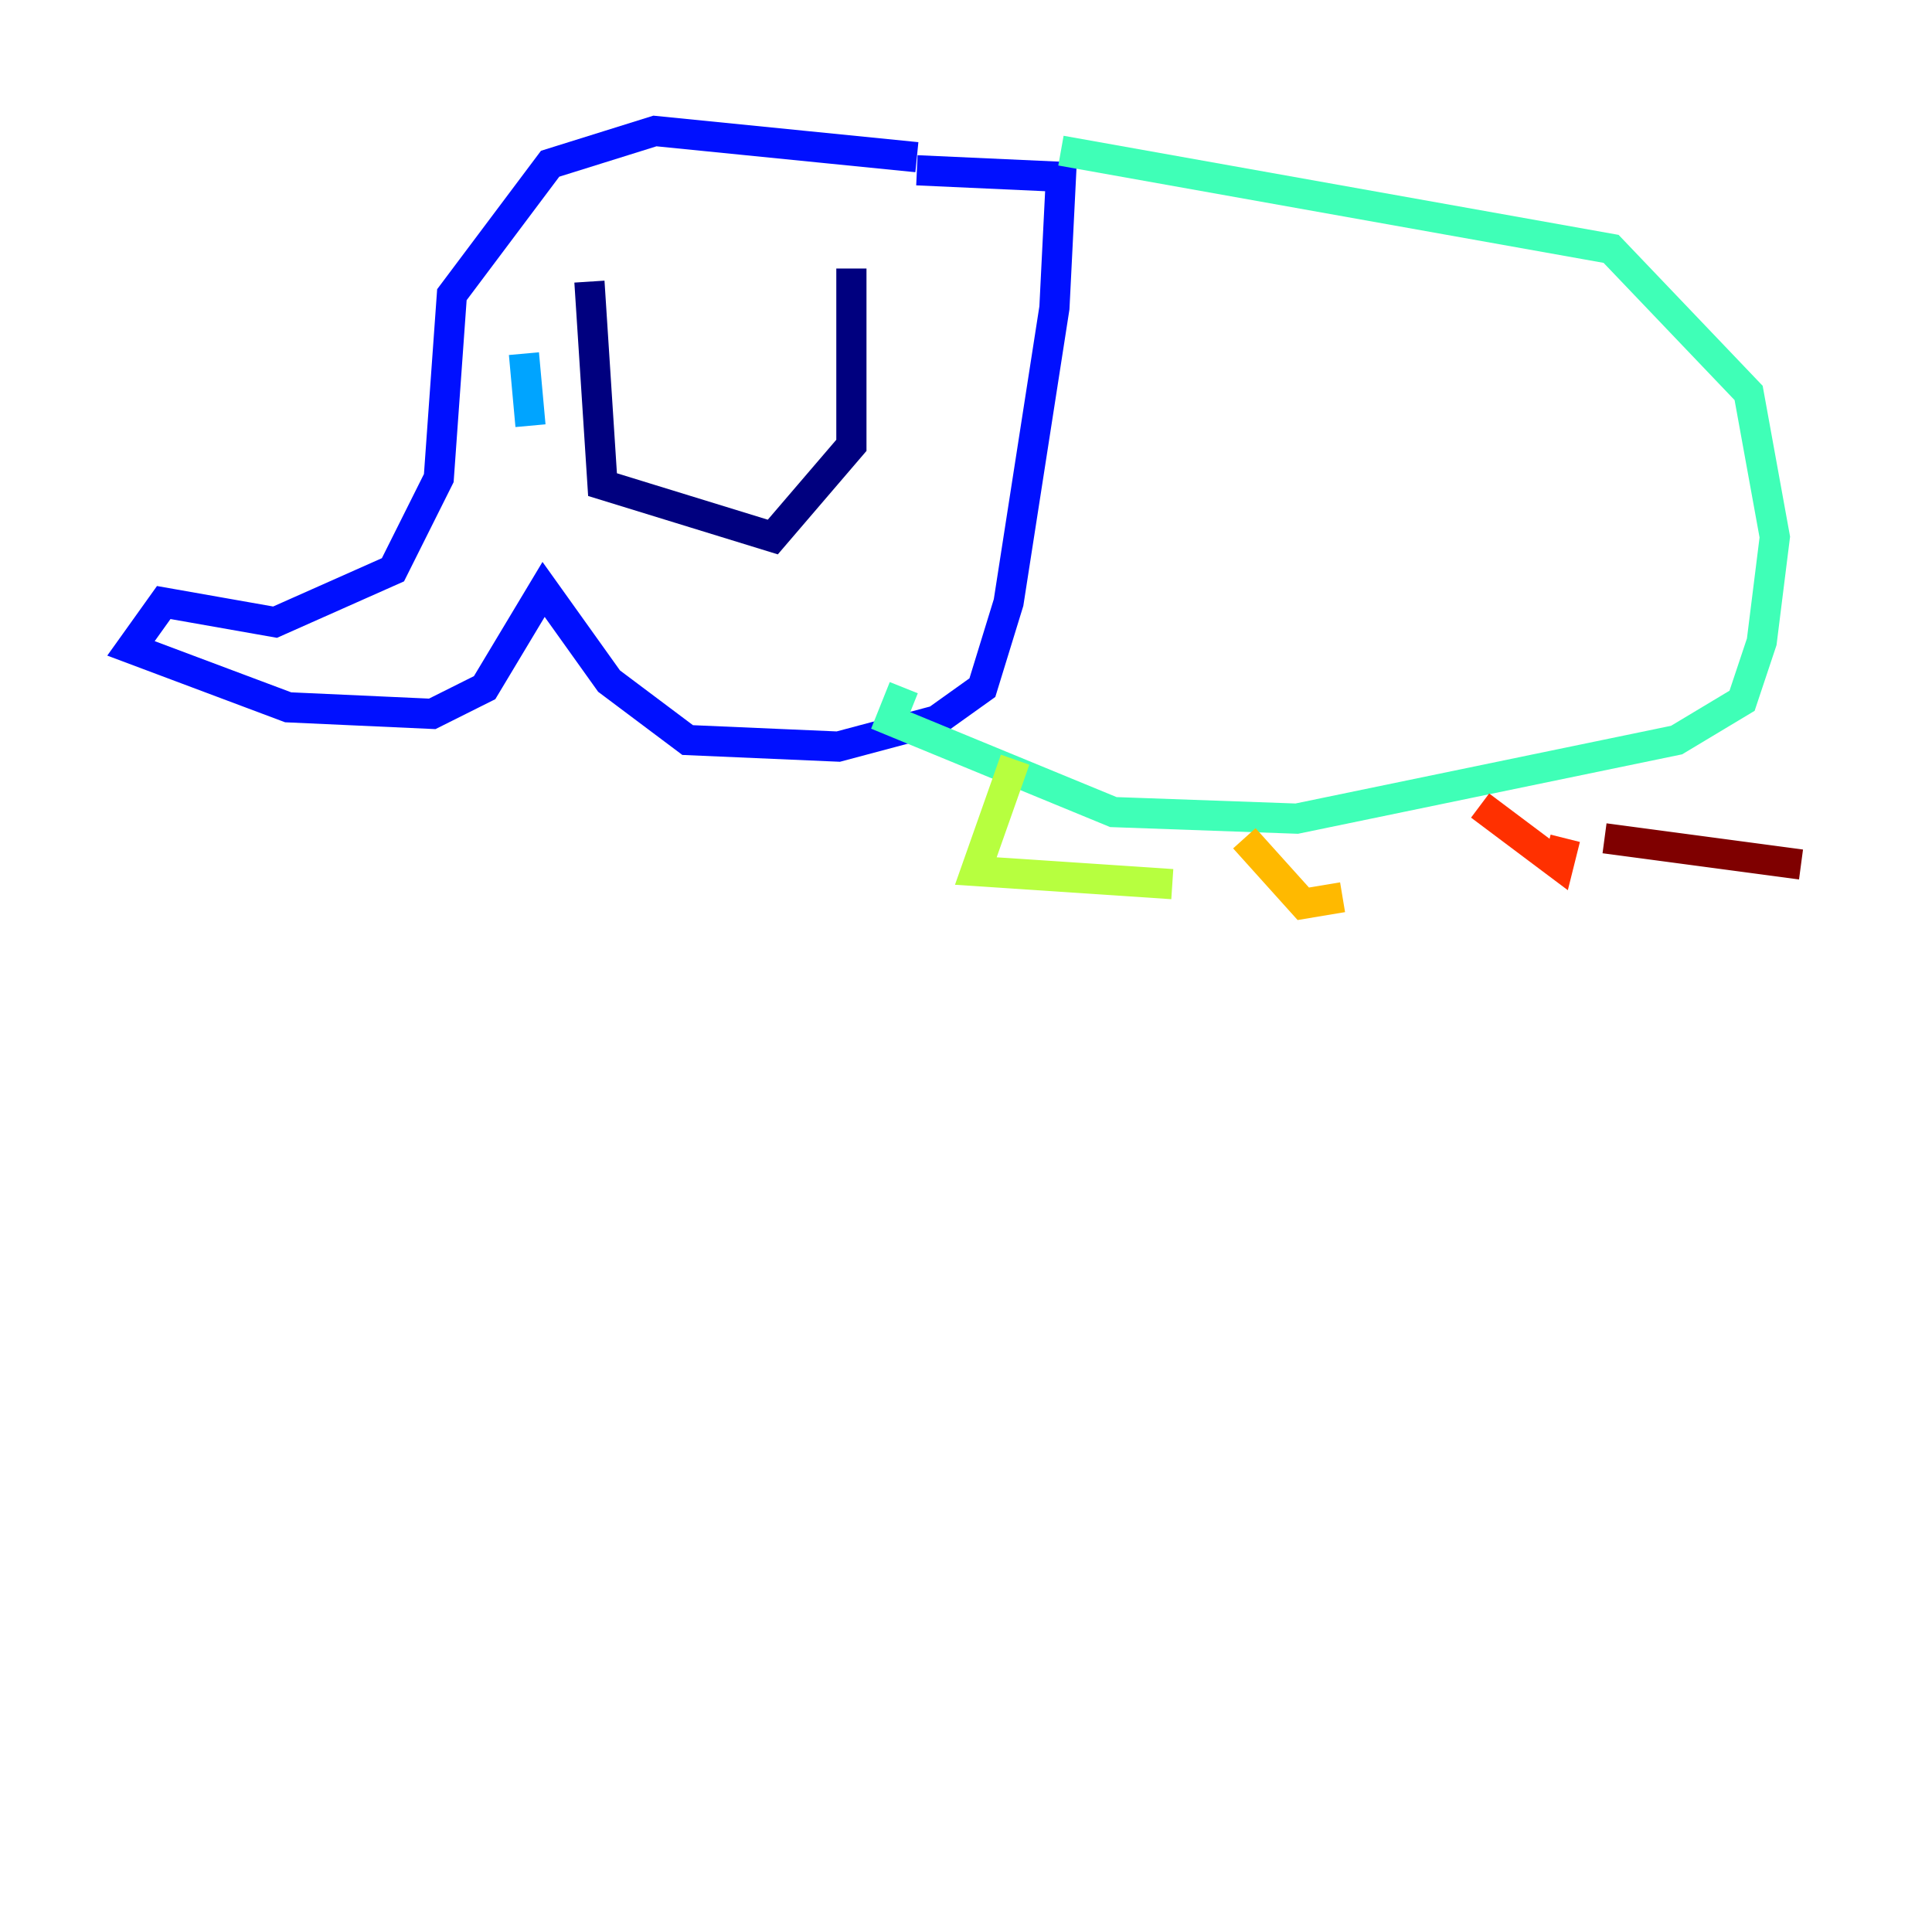 <?xml version="1.0" encoding="utf-8" ?>
<svg baseProfile="tiny" height="128" version="1.2" viewBox="0,0,128,128" width="128" xmlns="http://www.w3.org/2000/svg" xmlns:ev="http://www.w3.org/2001/xml-events" xmlns:xlink="http://www.w3.org/1999/xlink"><defs /><polyline fill="none" points="39.051,18.658 39.919,32.108 51.2,35.58 56.407,29.505 56.407,17.79" stroke="#00007f" stroke-width="2" /><polyline fill="none" points="60.746,10.414 43.39,8.678 36.447,10.848 29.939,19.525 29.071,31.675 26.034,37.749 18.224,41.22 10.848,39.919 8.678,42.956 19.091,46.861 28.637,47.295 32.108,45.559 36.014,39.051 40.352,45.125 45.559,49.031 55.539,49.464 62.047,47.729 65.085,45.559 66.82,39.919 69.858,20.393 70.291,11.715 60.746,11.281" stroke="#0010ff" stroke-width="2" /><polyline fill="none" points="34.712,23.43 35.146,28.203" stroke="#00a4ff" stroke-width="2" /><polyline fill="none" points="70.291,9.98 106.739,16.488 115.851,26.034 117.586,35.58 116.719,42.522 115.417,46.427 111.078,49.031 85.912,54.237 73.763,53.803 59.01,47.729 59.878,45.559" stroke="#3fffb7" stroke-width="2" /><polyline fill="none" points="67.254,50.332 64.651,57.709 77.668,58.576" stroke="#b7ff3f" stroke-width="2" /><polyline fill="none" points="82.441,55.539 86.346,59.878 88.949,59.444" stroke="#ffb900" stroke-width="2" /><polyline fill="none" points="98.061,53.37 103.268,57.275 103.702,55.539" stroke="#ff3000" stroke-width="2" /><polyline fill="none" points="106.305,55.539 119.322,57.275" stroke="#7f0000" stroke-width="2" /></svg>